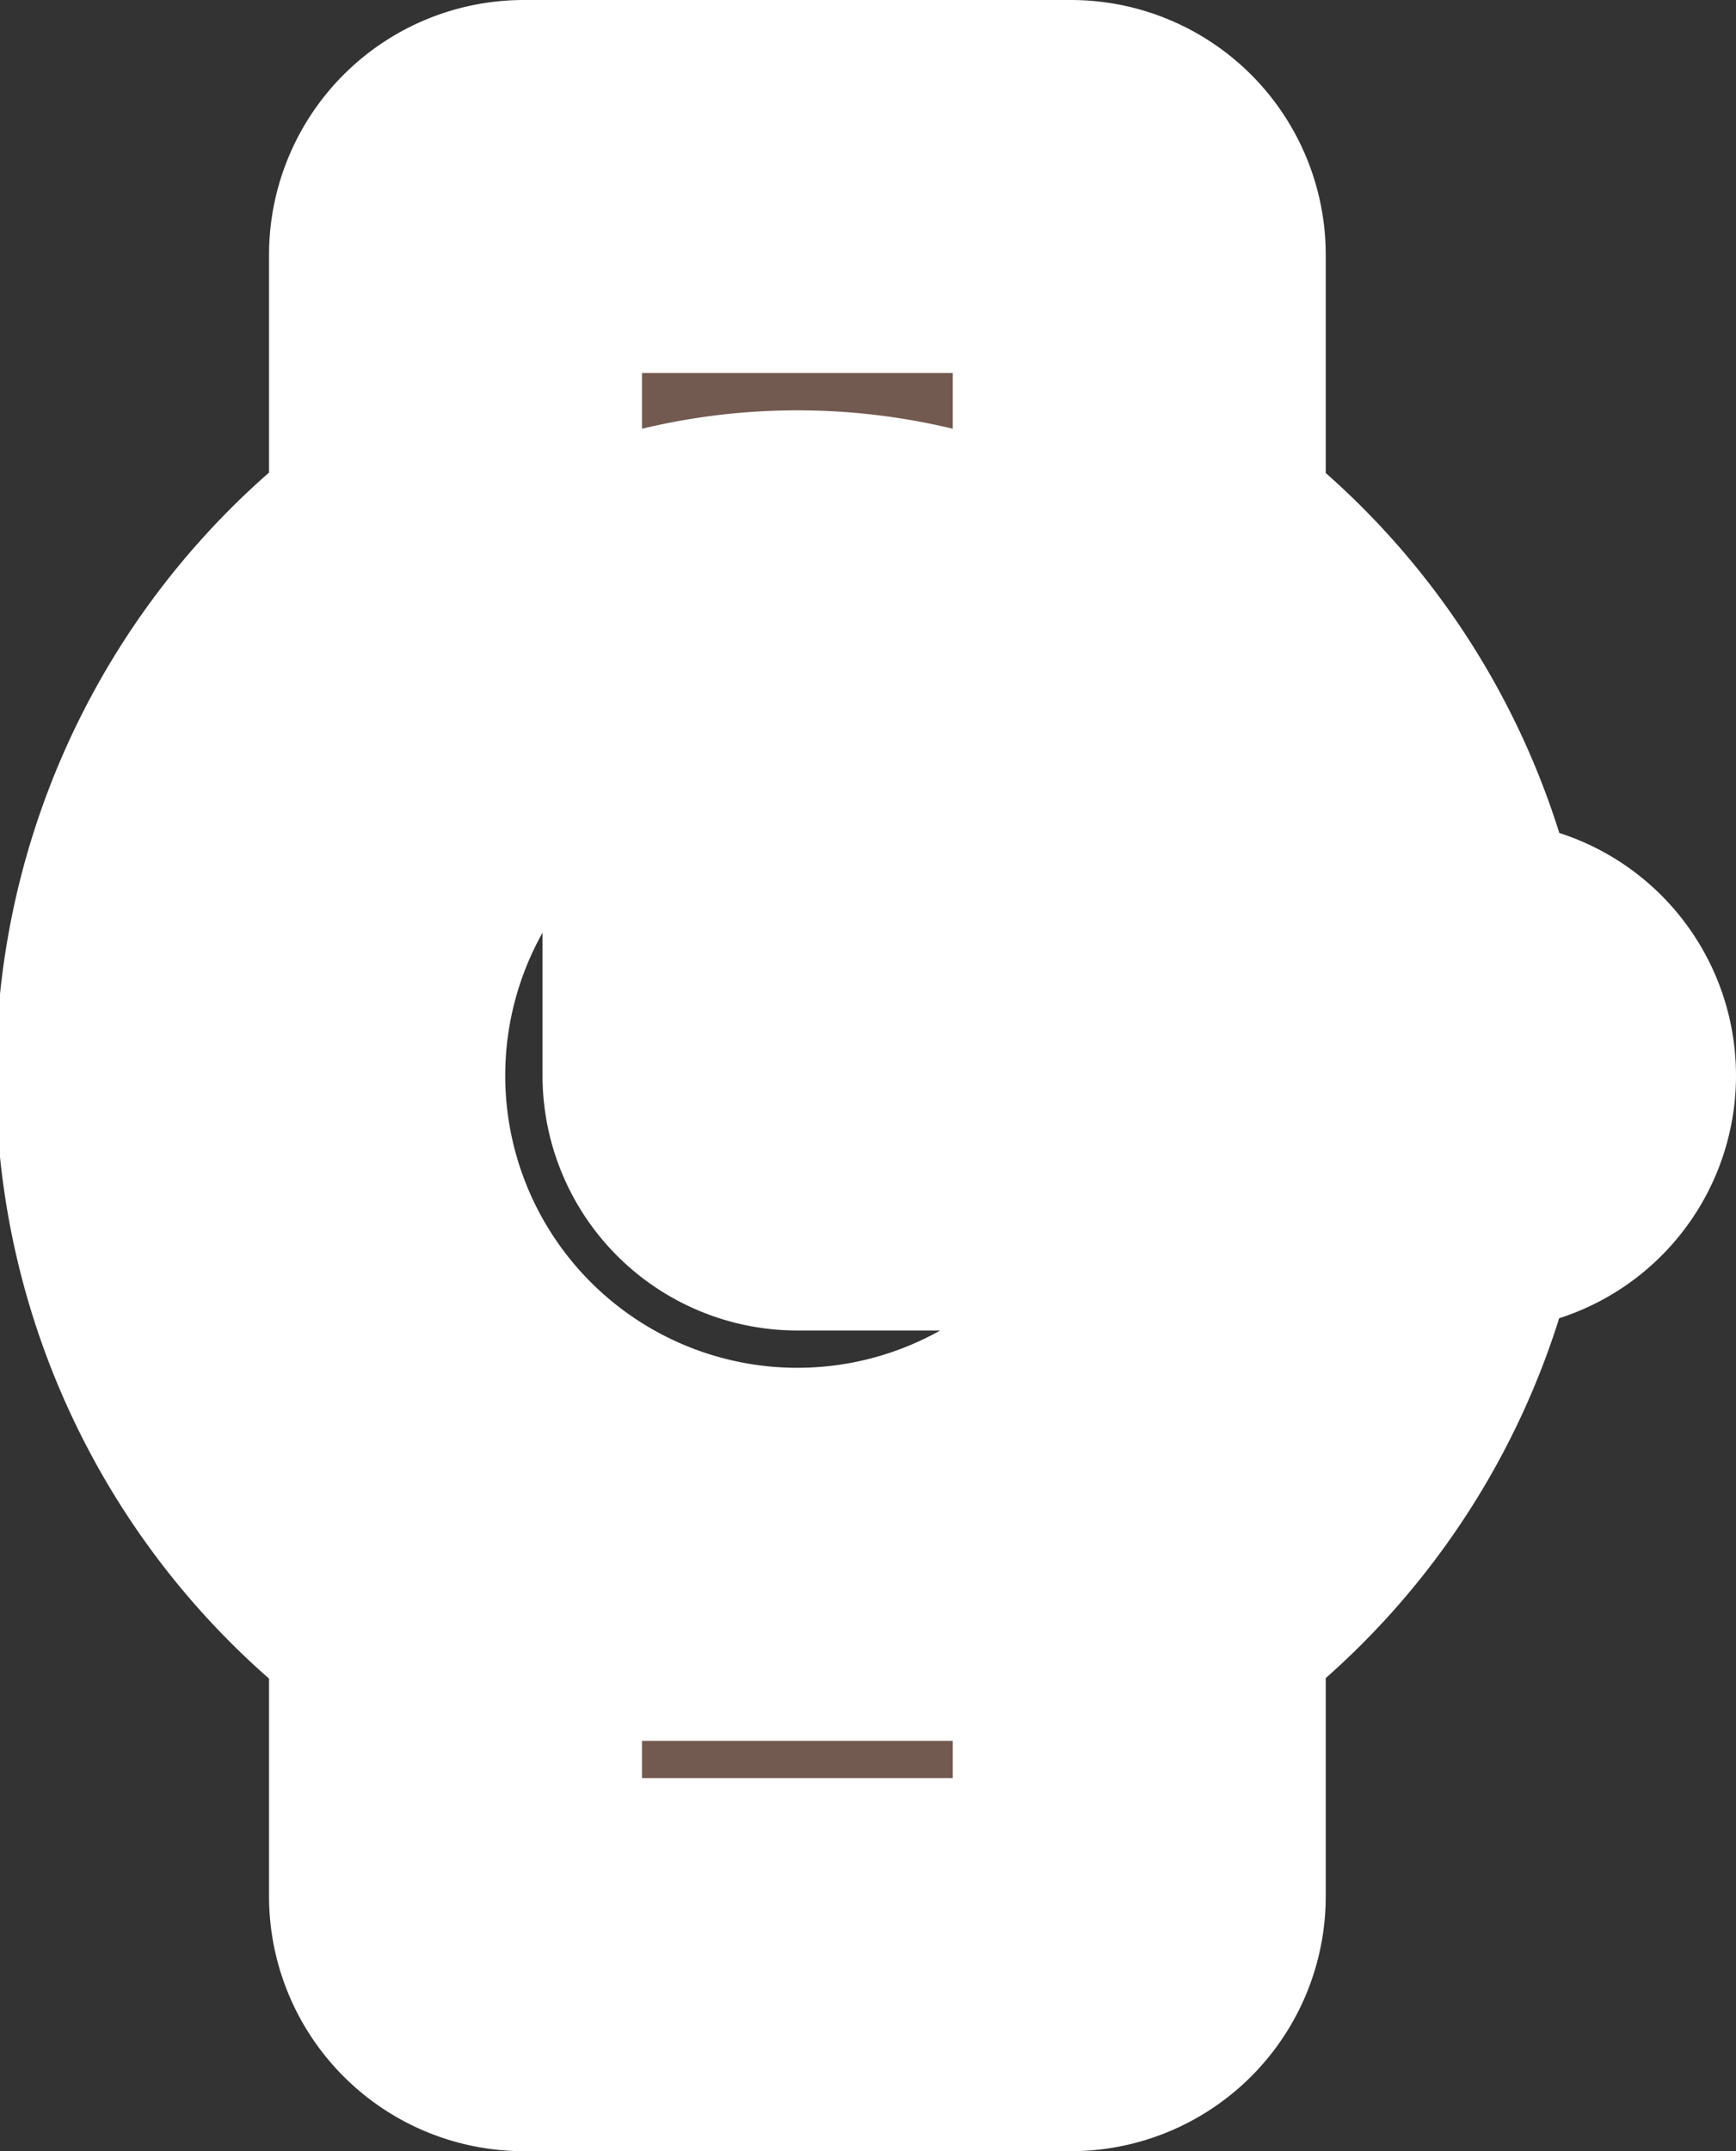 <?xml version="1.0" encoding="UTF-8" standalone="no"?>
<svg
   xmlns:dc="http://purl.org/dc/elements/1.1/"
   xmlns:cc="http://creativecommons.org/ns#"
   xmlns:rdf="http://www.w3.org/1999/02/22-rdf-syntax-ns#"
   xmlns:svg="http://www.w3.org/2000/svg"
   xmlns="http://www.w3.org/2000/svg"
   xmlns:sodipodi="http://sodipodi.sourceforge.net/DTD/sodipodi-0.dtd"
   xmlns:inkscape="http://www.inkscape.org/namespaces/inkscape"
   width="13.964"
   height="17.3"
   viewBox="0 0 13.964 17.3"
   id="watch"
   version="1.1"
   sodipodi:docname="watch.svg"
   inkscape:version="1.0.2 (e86c8708, 2021-01-15)">
  <rect x="0" y="0" width="13.964" height="17.3" fill="#333333" stroke="none"/>
  <defs
     id="defs935" />
  <sodipodi:namedview
     pagecolor="#ffffff"
     bordercolor="#666666"
     borderopacity="1"
     objecttolerance="10"
     gridtolerance="10"
     guidetolerance="10"
     inkscape:pageopacity="0"
     inkscape:pageshadow="2"
     inkscape:window-width="1077"
     inkscape:window-height="741"
     id="namedview933"
     showgrid="false"
     inkscape:zoom="36.733333"
     inkscape:cx="6.4645949"
     inkscape:cy="8.65"
     inkscape:window-x="0"
     inkscape:window-y="25"
     inkscape:window-maximized="0"
     inkscape:current-layer="watch" />
  <path
     d="m 11.914,8.1 h -0.55 A 0.469,0.469 0 0 0 11.311,8.111 4.932,4.932 0 0 0 9.164,4.536 V 2.05 A 0.55,0.55 0 0 0 8.614,1.5 h -4.4 a 0.55,0.55 0 0 0 -0.55,0.55 v 2.486 a 4.95,4.95 0 0 0 0,8.228 v 2.486 a 0.55,0.55 0 0 0 0.55,0.55 h 4.4 a 0.55,0.55 0 0 0 0.55,-0.55 v -2.486 a 4.935,4.935 0 0 0 2.146,-3.575 0.469,0.469 0 0 0 0.054,0.011 h 0.55 a 0.55,0.55 0 0 0 0,-1.1 z m -5.5,4.4 a 3.85,3.85 0 1 1 3.85,-3.85 3.85,3.85 0 0 1 -3.85,3.85 z m 1.65,-4.4 h -1.1 V 6.45 a 0.55,0.55 0 0 0 -1.1,0 v 2.2 a 0.55,0.55 0 0 0 0.55,0.55 h 1.65 a 0.55,0.55 0 0 0 0,-1.1 z"
     id="path930"
     style="fill:#725a50;fill-opacity:1;stroke:#ffffff;stroke-width:3;stroke-linecap:round;stroke-miterlimit:4;stroke-dasharray:none;stroke-opacity:1;paint-order:stroke fill markers" />
</svg>
